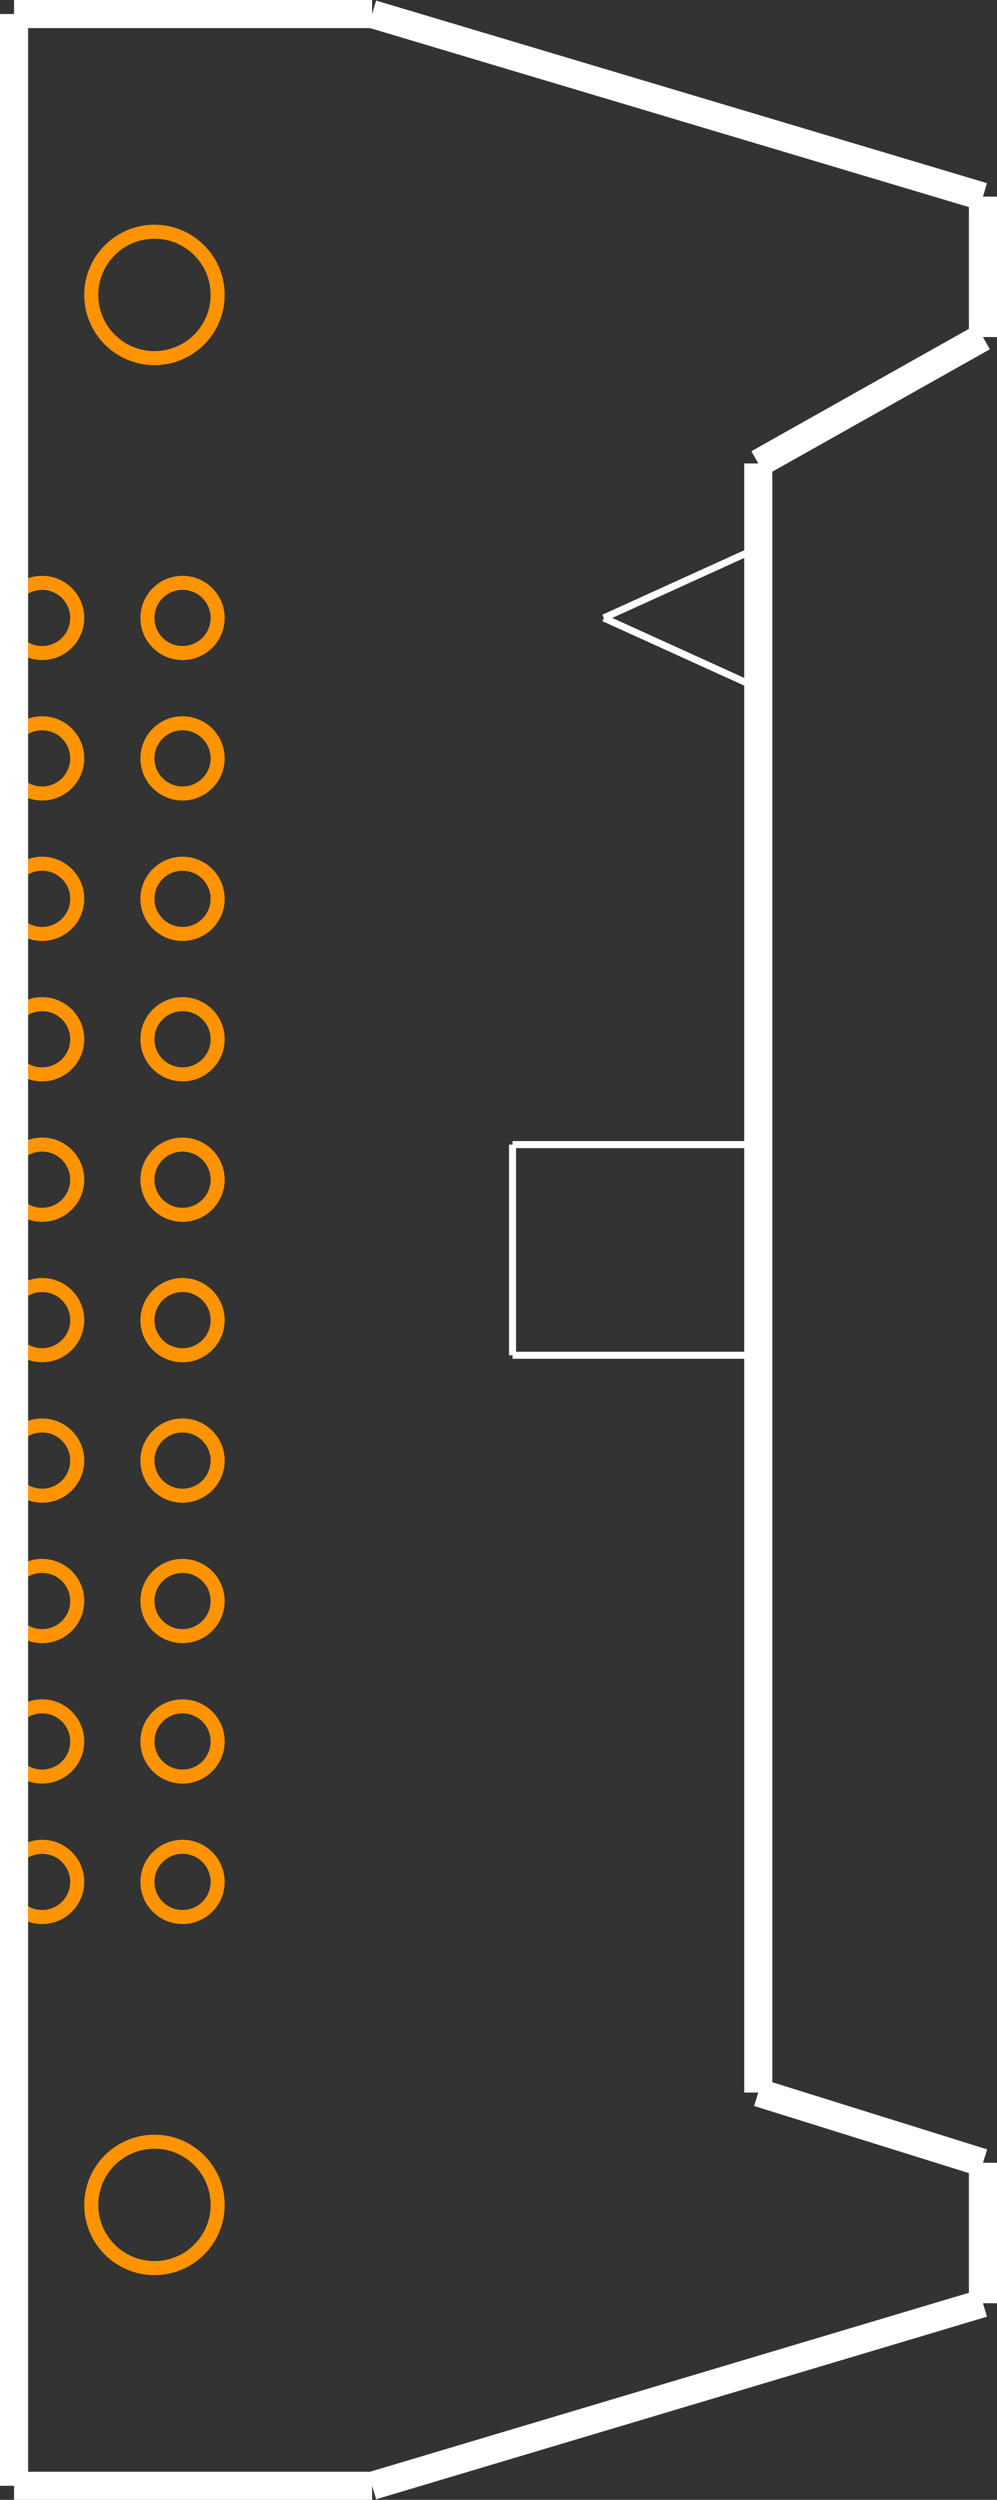 <?xml version="1.0" encoding="UTF-8" standalone="no"?> <svg xmlns:svg="http://www.w3.org/2000/svg" xmlns="http://www.w3.org/2000/svg" version="1.2" baseProfile="tiny" x="0in" y="0in" width="0.71in" height="1.78in" viewBox="0 0 71000 178000" ><rect x="0" y="0" width="71000" height="178000" fill="#333333" stroke="none"/><title>DIN41_651LAY 20.fp</title><desc>Geda footprint file 'DIN41_651LAY 20.fp' converted by Fritzing</desc><g id="copper0">
 <g id="copper1">
  <circle fill="none" cx="3000" cy="44000" connectorname="1" stroke="#ff9400" r="2500" id="connector0pin" stroke-width="1000"/>
  <circle fill="none" cx="13000" cy="44000" connectorname="2" stroke="#ff9400" r="2500" id="connector1pin" stroke-width="1000"/>
  <circle fill="none" cx="3000" cy="54000" connectorname="3" stroke="#ff9400" r="2500" id="connector2pin" stroke-width="1000"/>
  <circle fill="none" cx="13000" cy="54000" connectorname="4" stroke="#ff9400" r="2500" id="connector3pin" stroke-width="1000"/>
  <circle fill="none" cx="3000" cy="64000" connectorname="5" stroke="#ff9400" r="2500" id="connector4pin" stroke-width="1000"/>
  <circle fill="none" cx="13000" cy="64000" connectorname="6" stroke="#ff9400" r="2500" id="connector5pin" stroke-width="1000"/>
  <circle fill="none" cx="3000" cy="74000" connectorname="7" stroke="#ff9400" r="2500" id="connector6pin" stroke-width="1000"/>
  <circle fill="none" cx="13000" cy="74000" connectorname="8" stroke="#ff9400" r="2500" id="connector7pin" stroke-width="1000"/>
  <circle fill="none" cx="3000" cy="84000" connectorname="9" stroke="#ff9400" r="2500" id="connector8pin" stroke-width="1000"/>
  <circle fill="none" cx="13000" cy="84000" connectorname="10" stroke="#ff9400" r="2500" id="connector9pin" stroke-width="1000"/>
  <circle fill="none" cx="3000" cy="94000" connectorname="11" stroke="#ff9400" r="2500" id="connector10pin" stroke-width="1000"/>
  <circle fill="none" cx="13000" cy="94000" connectorname="12" stroke="#ff9400" r="2500" id="connector11pin" stroke-width="1000"/>
  <circle fill="none" cx="3000" cy="104000" connectorname="13" stroke="#ff9400" r="2500" id="connector12pin" stroke-width="1000"/>
  <circle fill="none" cx="13000" cy="104000" connectorname="14" stroke="#ff9400" r="2500" id="connector13pin" stroke-width="1000"/>
  <circle fill="none" cx="3000" cy="114000" connectorname="15" stroke="#ff9400" r="2500" id="connector14pin" stroke-width="1000"/>
  <circle fill="none" cx="13000" cy="114000" connectorname="16" stroke="#ff9400" r="2500" id="connector15pin" stroke-width="1000"/>
  <circle fill="none" cx="3000" cy="124000" connectorname="17" stroke="#ff9400" r="2500" id="connector16pin" stroke-width="1000"/>
  <circle fill="none" cx="13000" cy="124000" connectorname="18" stroke="#ff9400" r="2500" id="connector17pin" stroke-width="1000"/>
  <circle fill="none" cx="3000" cy="134000" connectorname="19" stroke="#ff9400" r="2500" id="connector18pin" stroke-width="1000"/>
  <circle fill="none" cx="13000" cy="134000" connectorname="20" stroke="#ff9400" r="2500" id="connector19pin" stroke-width="1000"/>
  <circle fill="none" cx="11000" cy="21000" connectorname="M1" stroke="#ff9400" r="4500" id="" stroke-width="1000"/>
  <circle fill="none" cx="11000" cy="157000" connectorname="M2" stroke="#ff9400" r="4500" id="" stroke-width="1000"/>
 </g>
</g>
<g id="silkscreen">
 <line fill="none" stroke="white" y1="1000" x1="1000" y2="1000" stroke-width="2000" x2="26500"/>
 <line fill="none" stroke="white" y1="1000" x1="26500" y2="14000" stroke-width="2000" x2="70000"/>
 <line fill="none" stroke="white" y1="14000" x1="70000" y2="24000" stroke-width="2000" x2="70000"/>
 <line fill="none" stroke="white" y1="24000" x1="70000" y2="33000" stroke-width="2000" x2="54000"/>
 <line fill="none" stroke="white" y1="33000" x1="54000" y2="149000" stroke-width="2000" x2="54000"/>
 <line fill="none" stroke="white" y1="149000" x1="54000" y2="154000" stroke-width="2000" x2="70000"/>
 <line fill="none" stroke="white" y1="154000" x1="70000" y2="164000" stroke-width="2000" x2="70000"/>
 <line fill="none" stroke="white" y1="164000" x1="70000" y2="177000" stroke-width="2000" x2="26500"/>
 <line fill="none" stroke="white" y1="177000" x1="26500" y2="177000" stroke-width="2000" x2="1000"/>
 <line fill="none" stroke="white" y1="177000" x1="1000" y2="1000" stroke-width="2000" x2="1000"/>
 <line fill="none" stroke="white" y1="81500" x1="54000" y2="81500" stroke-width="500" x2="36500"/>
 <line fill="none" stroke="white" y1="81500" x1="36500" y2="96500" stroke-width="500" x2="36500"/>
 <line fill="none" stroke="white" y1="96500" x1="36500" y2="96500" stroke-width="500" x2="54000"/>
 <line fill="none" stroke="white" y1="39000" x1="54000" y2="44000" stroke-width="500" x2="43000"/>
 <line fill="none" stroke="white" y1="44000" x1="43000" y2="49000" stroke-width="500" x2="54000"/>
</g>
</svg>